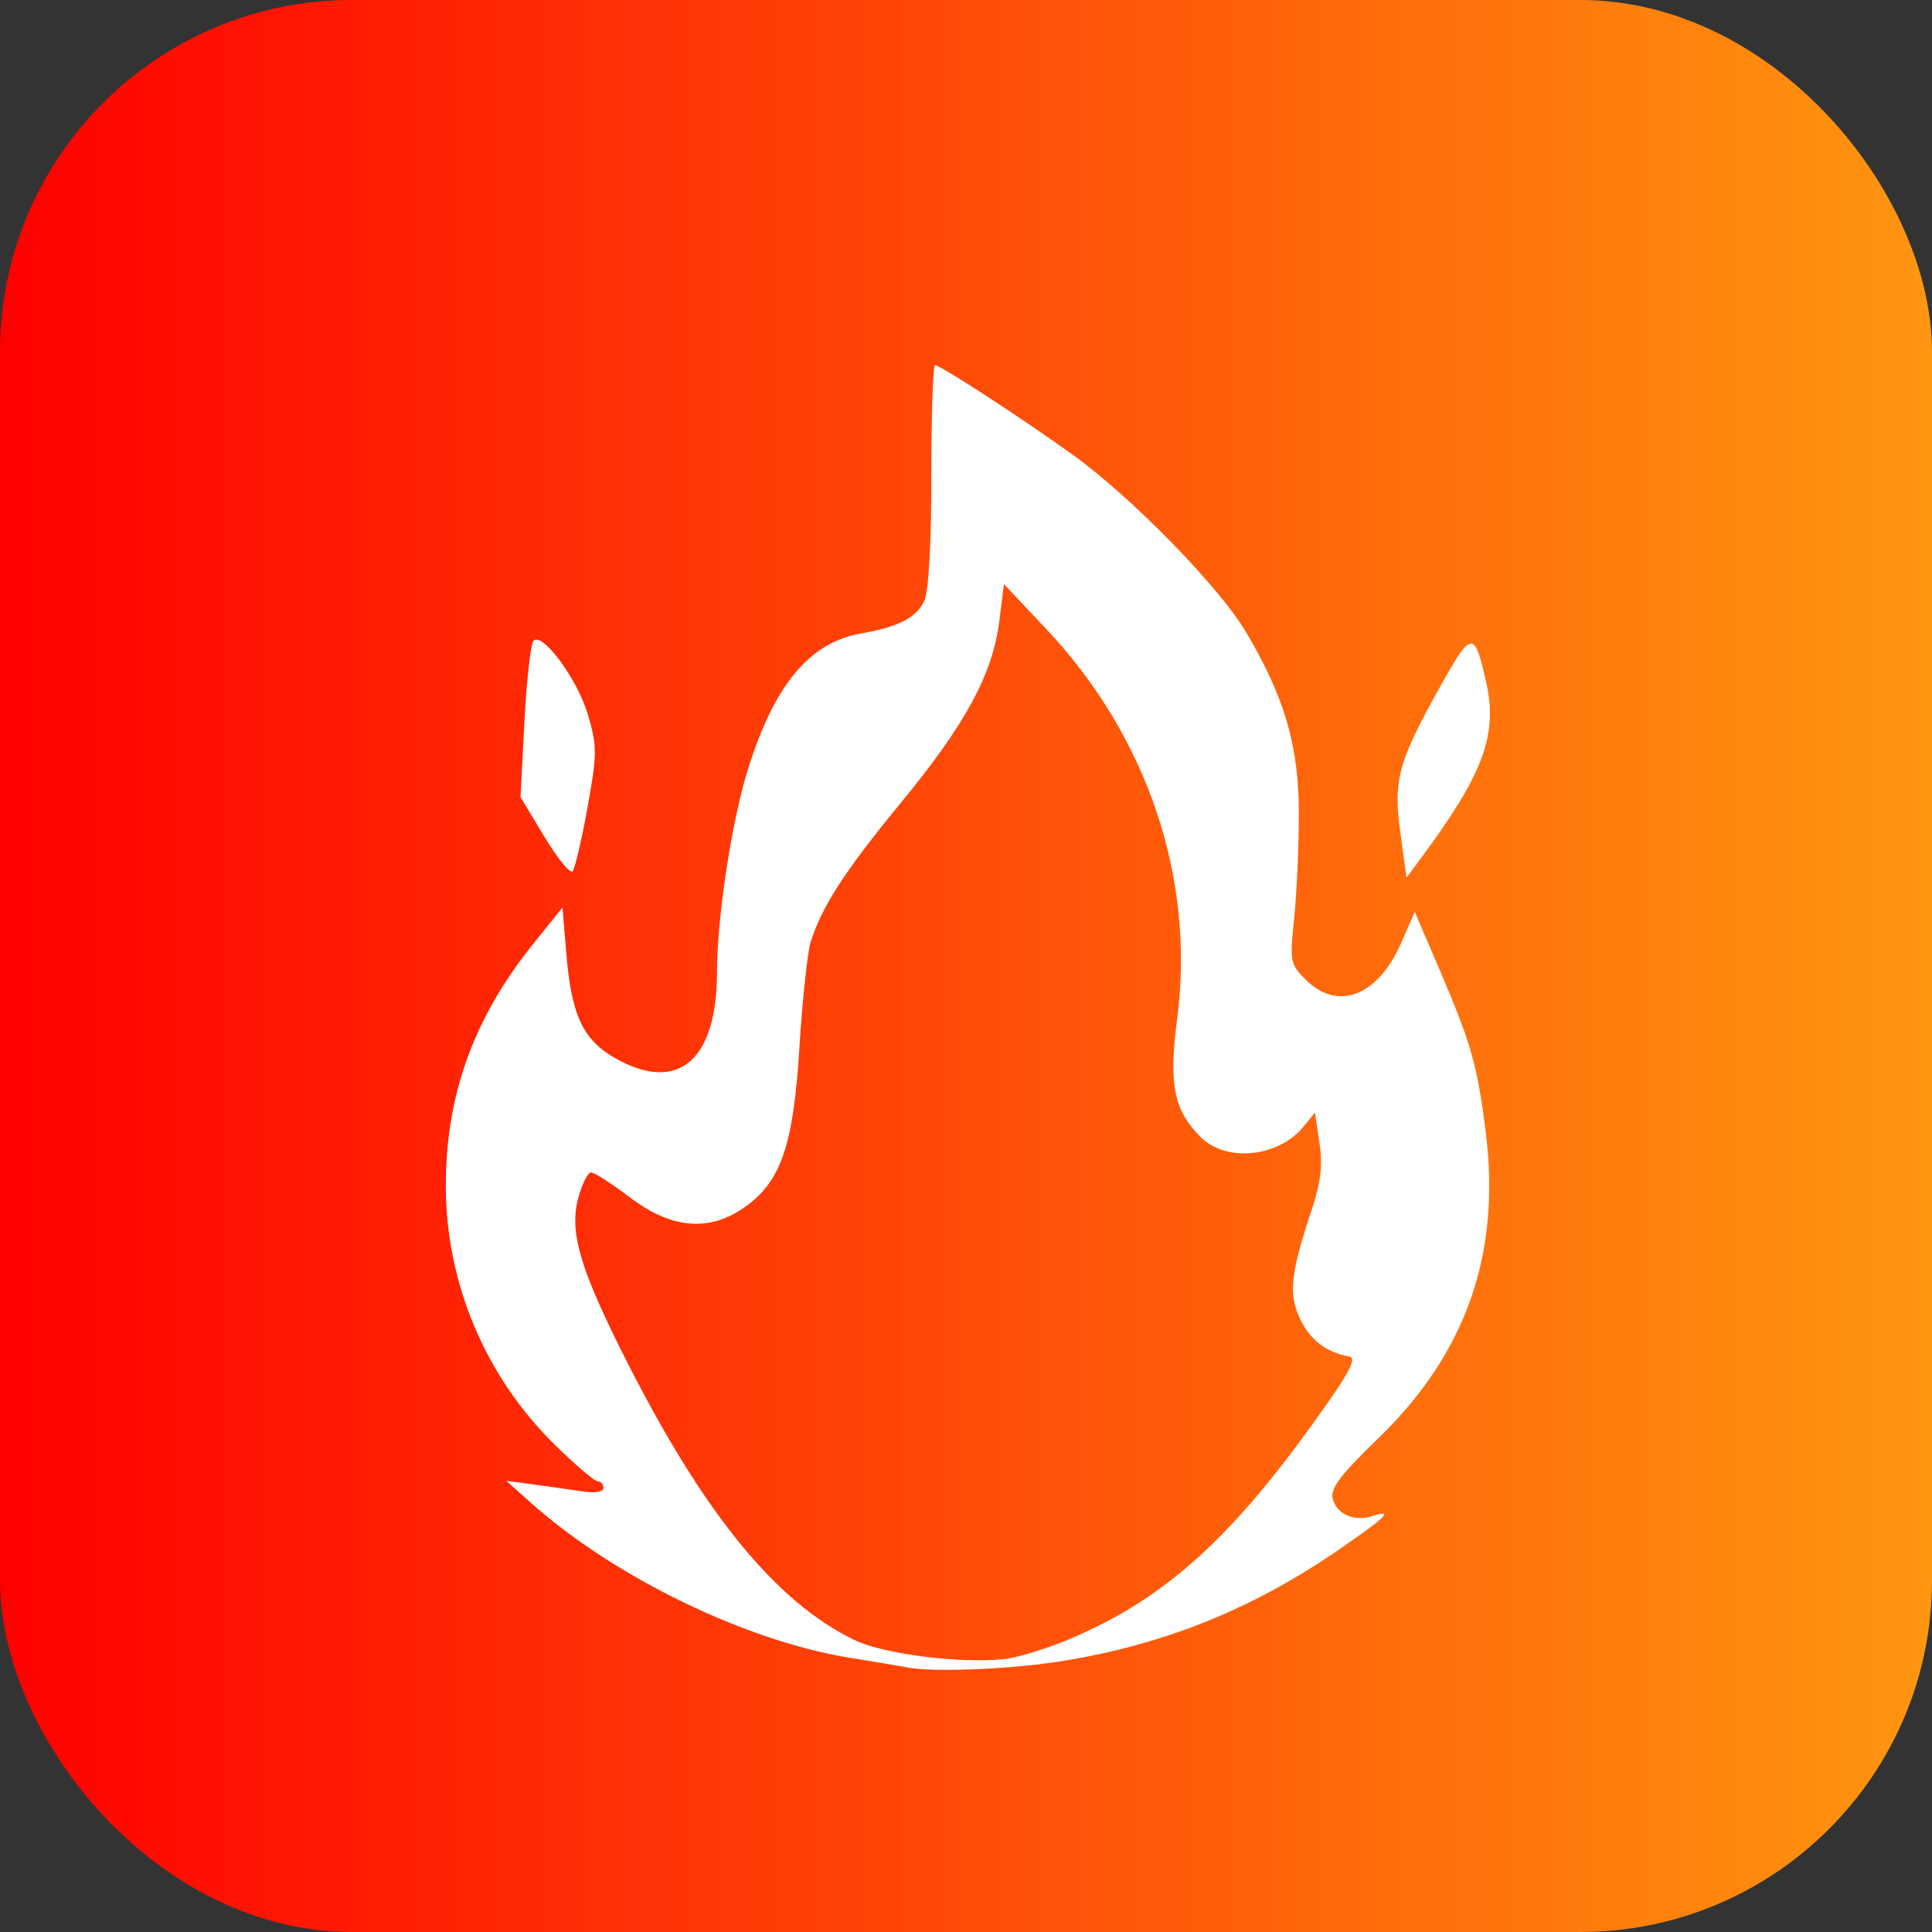 <?xml version="1.0" encoding="UTF-8" standalone="no"?>
<!-- Created with Inkscape (http://www.inkscape.org/) -->

<svg
   width="27.471mm"
   height="27.471mm"
   viewBox="0 0 27.471 27.471"
   version="1.1"
   id="svg5"
   xml:space="preserve"
   inkscape:version="1.2.2 (b0a8486541, 2022-12-01)"
   sodipodi:docname="logo.svg"
   inkscape:export-filename="logo.png"
   inkscape:export-xdpi="96"
   inkscape:export-ydpi="96"
   xmlns:inkscape="http://www.inkscape.org/namespaces/inkscape"
   xmlns:sodipodi="http://sodipodi.sourceforge.net/DTD/sodipodi-0.dtd"
   xmlns:xlink="http://www.w3.org/1999/xlink"
   xmlns="http://www.w3.org/2000/svg"
   xmlns:svg="http://www.w3.org/2000/svg"><rect x="0" y="0" width="27.471" height="27.471" fill="#333333" stroke="none"/><sodipodi:namedview
     id="namedview7"
     pagecolor="#ffffff"
     bordercolor="#000000"
     borderopacity="0.25"
     inkscape:showpageshadow="2"
     inkscape:pageopacity="0.0"
     inkscape:pagecheckerboard="0"
     inkscape:deskcolor="#d1d1d1"
     inkscape:document-units="mm"
     showgrid="false"
     inkscape:zoom="2.9469416"
     inkscape:cx="-98.916109"
     inkscape:cy="45.979872"
     inkscape:window-width="1920"
     inkscape:window-height="1007"
     inkscape:window-x="0"
     inkscape:window-y="0"
     inkscape:window-maximized="1"
     inkscape:current-layer="layer1" /><defs
     id="defs2"><linearGradient
       inkscape:collect="always"
       id="linearGradient929"><stop
         style="stop-color:#ff0000;stop-opacity:1;"
         offset="0"
         id="stop925" /><stop
         style="stop-color:#ff9610;stop-opacity:1;"
         offset="1"
         id="stop927" /></linearGradient><linearGradient
       inkscape:collect="always"
       xlink:href="#linearGradient929"
       id="linearGradient931"
       x1="59.029"
       y1="47.217"
       x2="86.501"
       y2="47.217"
       gradientUnits="userSpaceOnUse" /></defs><g
     inkscape:label="Layer 1"
     inkscape:groupmode="layer"
     id="layer1"
     transform="translate(-59.029,-33.482)"><rect
       style="fill:url(#linearGradient931);fill-opacity:1;stroke-width:0.265"
       id="rect171"
       width="27.471"
       height="27.471"
       x="59.029"
       y="33.482"
       rx="5"
       ry="5" /><path
       style="fill:#ffffff;stroke-width:0.09"
       d="m 71.915,57.188 c -0.074,-0.014 -0.437,-0.075 -0.807,-0.135 -1.48,-0.24 -3.342,-1.145 -4.526,-2.199 l -0.356,-0.317 0.401,0.054 c 0.221,0.03 0.532,0.074 0.692,0.098 0.171,0.026 0.291,0.005 0.291,-0.05 0,-0.052 -0.037,-0.094 -0.082,-0.094 -0.045,0 -0.323,-0.237 -0.617,-0.527 -0.986,-0.971 -1.543,-2.298 -1.543,-3.678 0,-1.288 0.397,-2.386 1.244,-3.439 l 0.415,-0.515 0.054,0.65 c 0.077,0.921 0.248,1.263 0.771,1.533 0.848,0.438 1.371,-0.043 1.372,-1.261 7.18e-4,-0.787 0.21,-2.155 0.442,-2.895 0.377,-1.2 0.876,-1.797 1.608,-1.924 0.528,-0.092 0.789,-0.226 0.897,-0.463 0.063,-0.138 0.101,-0.815 0.101,-1.787 0,-0.861 0.023,-1.565 0.052,-1.565 0.076,0 1.247,0.762 1.966,1.28 0.829,0.597 2.077,1.875 2.455,2.514 0.551,0.93 0.751,1.616 0.752,2.573 3.59e-4,0.469 -0.029,1.142 -0.066,1.496 -0.064,0.615 -0.056,0.655 0.163,0.874 0.454,0.454 1.023,0.238 1.354,-0.513 l 0.198,-0.449 0.361,0.842 c 0.442,1.031 0.532,1.351 0.65,2.308 0.212,1.715 -0.285,3.128 -1.523,4.327 -0.555,0.537 -0.693,0.722 -0.654,0.871 0.057,0.218 0.307,0.324 0.568,0.241 0.306,-0.097 0.203,0.006 -0.471,0.471 -1.232,0.849 -2.479,1.353 -3.929,1.589 -0.747,0.121 -1.851,0.166 -2.235,0.091 z m 2.376,-0.424 c 1.281,-0.551 2.209,-1.377 3.396,-3.026 0.533,-0.74 0.645,-0.947 0.524,-0.969 -0.323,-0.057 -0.554,-0.234 -0.696,-0.533 -0.166,-0.35 -0.136,-0.646 0.155,-1.521 0.14,-0.422 0.169,-0.66 0.12,-0.985 l -0.064,-0.429 -0.162,0.2 c -0.354,0.437 -1.1,0.513 -1.463,0.149 -0.384,-0.384 -0.456,-0.748 -0.334,-1.683 0.26,-1.989 -0.422,-4.016 -1.866,-5.546 l -0.597,-0.633 -0.066,0.528 c -0.095,0.752 -0.479,1.462 -1.395,2.575 -0.799,0.971 -1.131,1.483 -1.288,1.989 -0.046,0.148 -0.118,0.826 -0.16,1.507 -0.086,1.405 -0.268,1.917 -0.808,2.281 -0.492,0.332 -1.021,0.279 -1.597,-0.157 -0.26,-0.197 -0.511,-0.358 -0.557,-0.358 -0.046,0 -0.128,0.164 -0.182,0.364 -0.132,0.489 0.029,1.023 0.709,2.36 1.093,2.147 2.11,3.388 3.218,3.924 0.412,0.2 1.495,0.338 2.127,0.272 0.197,-0.021 0.641,-0.159 0.986,-0.307 z m -7.523,-11.387 -0.338,-0.561 0.056,-1.075 c 0.031,-0.591 0.089,-1.108 0.129,-1.148 0.129,-0.129 0.628,0.551 0.775,1.054 0.131,0.449 0.13,0.557 -0.008,1.322 -0.083,0.458 -0.178,0.864 -0.212,0.902 -0.034,0.037 -0.215,-0.184 -0.401,-0.493 z m 12.172,-0.059 c -0.102,-0.754 -0.032,-1.006 0.587,-2.109 0.428,-0.764 0.468,-0.765 0.634,-0.025 0.168,0.75 -0.04,1.307 -0.946,2.525 l -0.187,0.252 z"
       id="path4683" /></g></svg>
